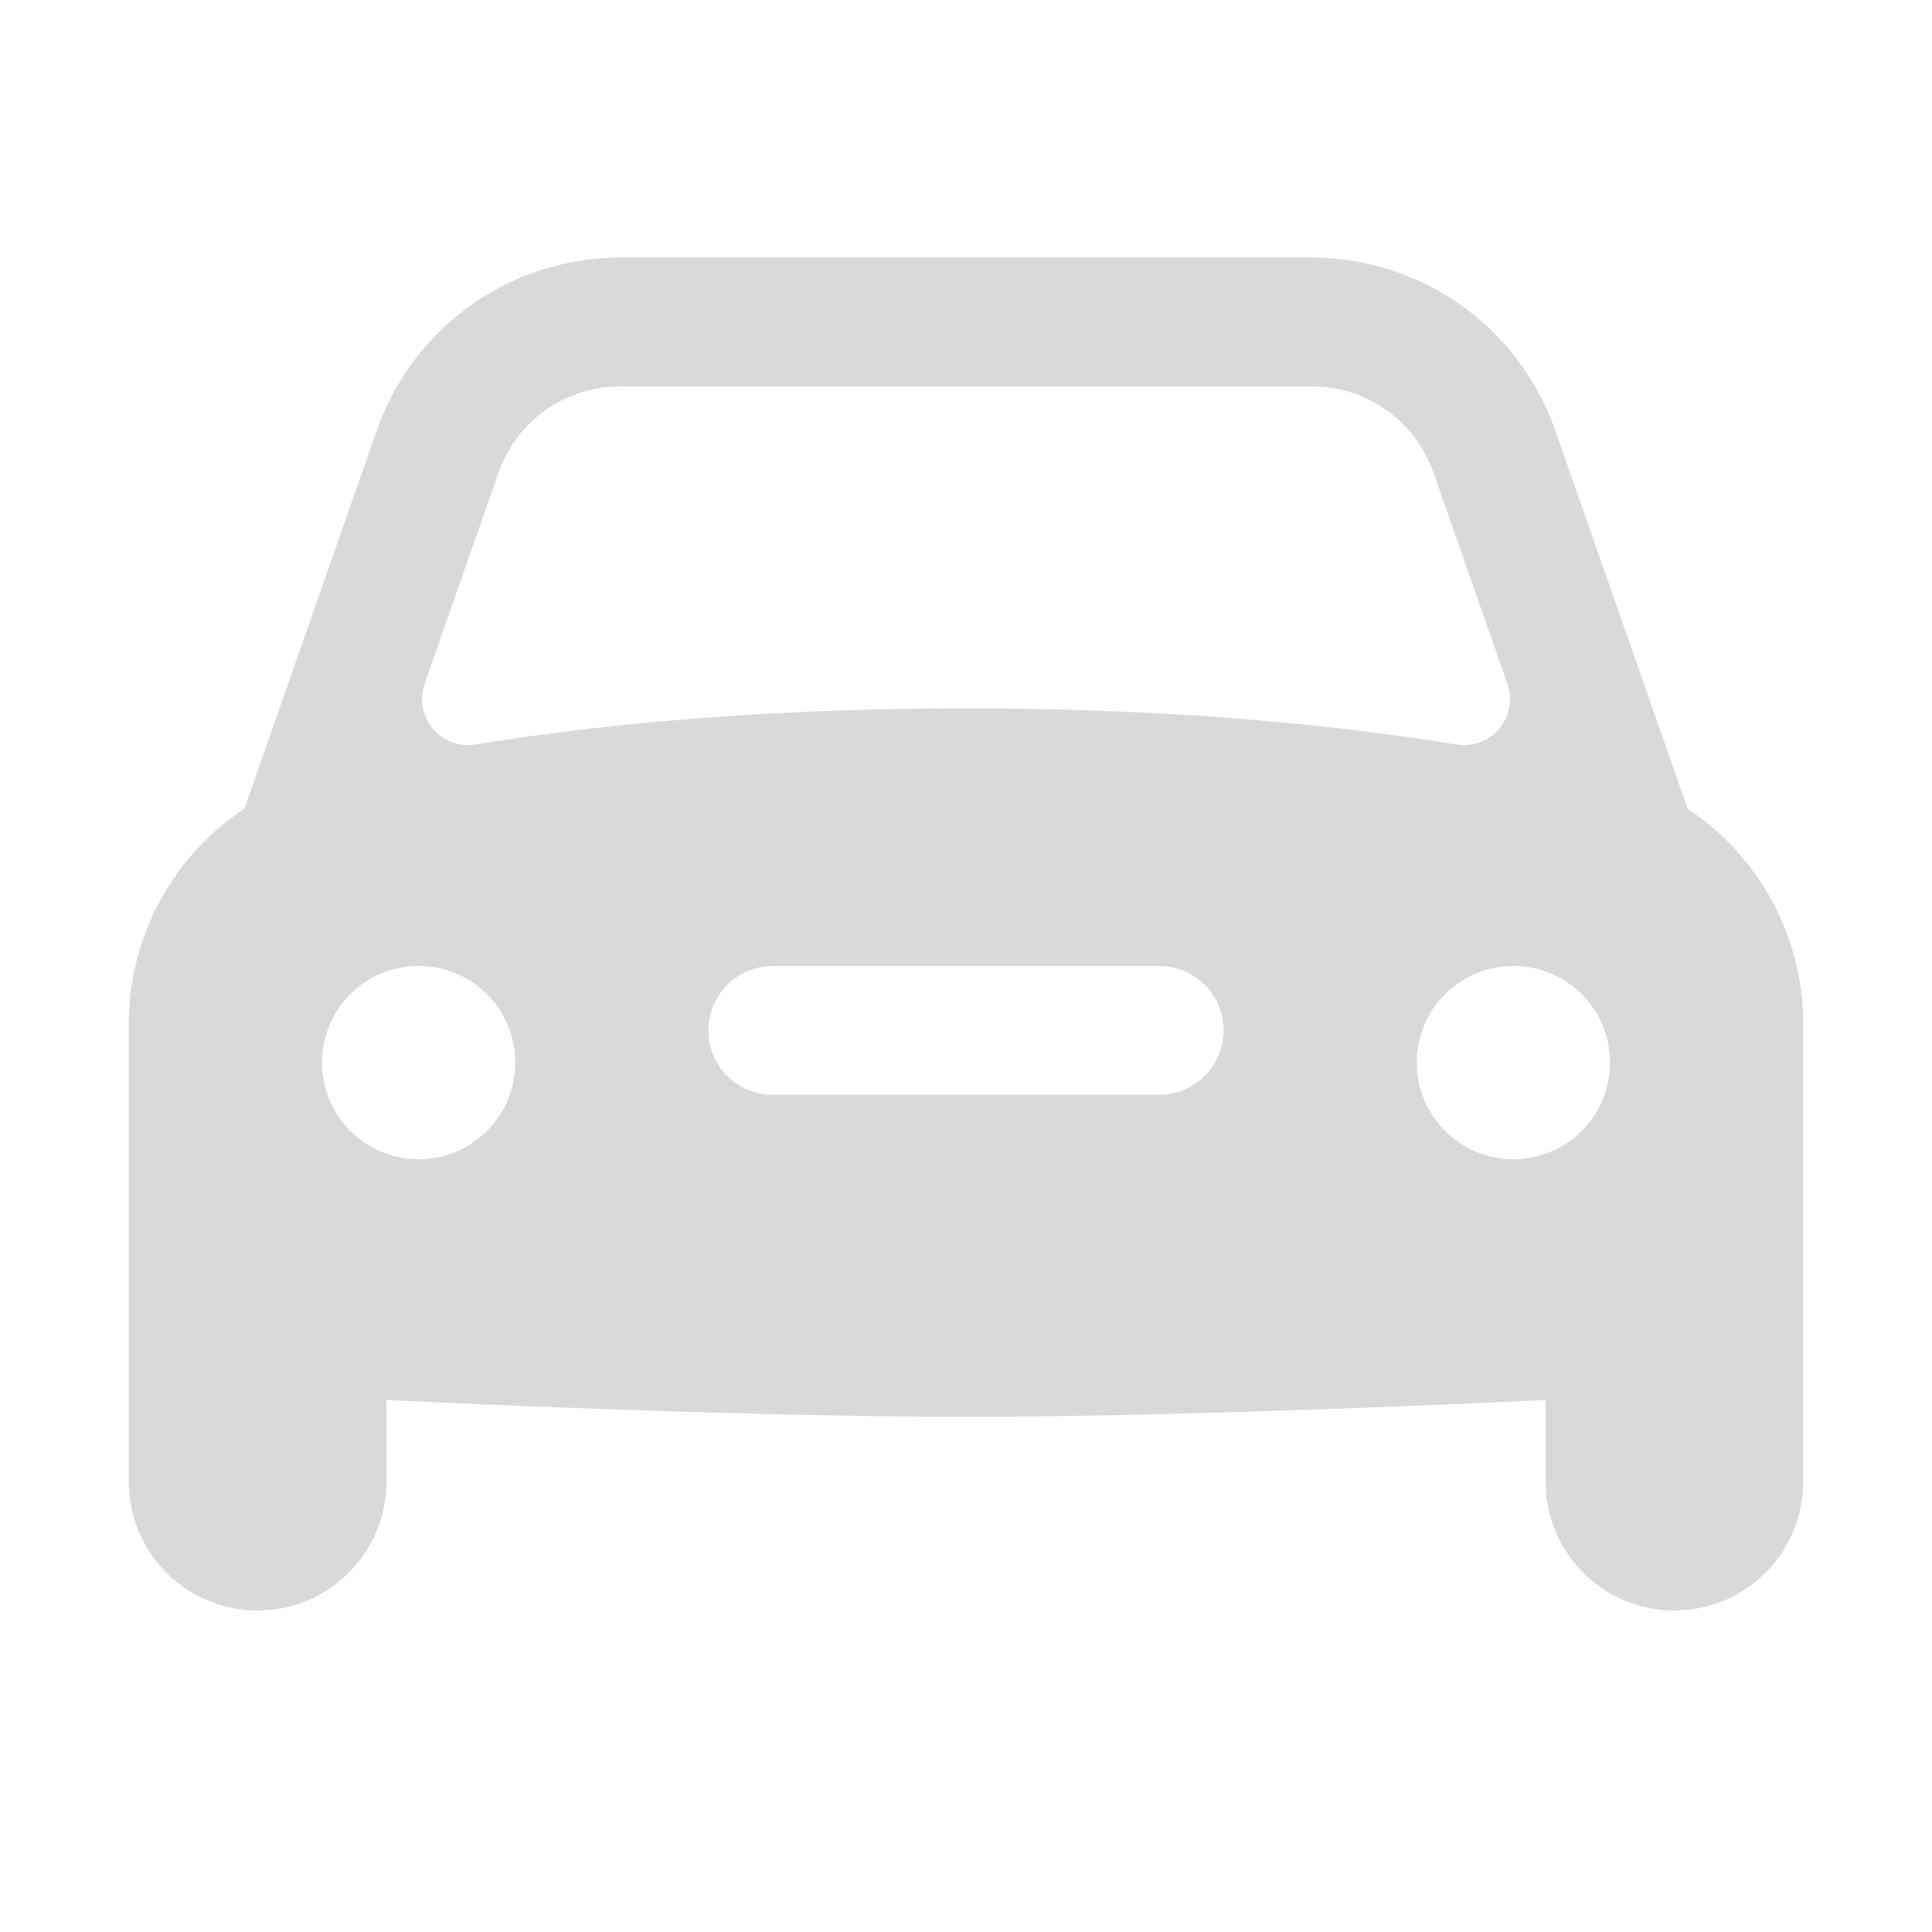 <?xml version="1.0" standalone="no"?><!DOCTYPE svg PUBLIC "-//W3C//DTD SVG 1.1//EN" "http://www.w3.org/Graphics/SVG/1.1/DTD/svg11.dtd"><svg class="icon" width="128px" height="128.00px" viewBox="0 0 1024 1024" version="1.1" xmlns="http://www.w3.org/2000/svg"><path fill="#D9D9D9" d="M894.498 428.681l-70.246-200.704A136.772 136.772 0 0 0 695.33 136.533H328.67a136.704 136.704 0 0 0-128.887 91.409l-70.246 200.704A136.704 136.704 0 0 0 68.267 542.857V785.067a68.267 68.267 0 1 0 136.533 0v-43.042S385.058 750.933 512 750.933s307.2-8.909 307.2-8.909V785.067a68.267 68.267 0 1 0 136.533 0v-242.21a136.738 136.738 0 0 0-61.235-114.176zM225.109 362.257l39.117-111.753A68.267 68.267 0 0 1 328.67 204.8h366.66a68.267 68.267 0 0 1 64.444 45.705l39.117 111.753a24.405 24.405 0 0 1-26.897 32.324C705.058 383.761 619.008 375.467 512 375.467s-193.058 8.294-259.994 19.115a24.405 24.405 0 0 1-26.897-32.324zM221.867 614.4a51.2 51.2 0 1 1 0.034-102.434A51.2 51.2 0 0 1 221.867 614.4zM614.4 580.267h-204.8a34.133 34.133 0 0 1 0-68.267h204.8a34.133 34.133 0 0 1 0 68.267z m187.733 34.133a51.2 51.2 0 1 1 0.034-102.434A51.2 51.2 0 0 1 802.133 614.4z" /></svg>